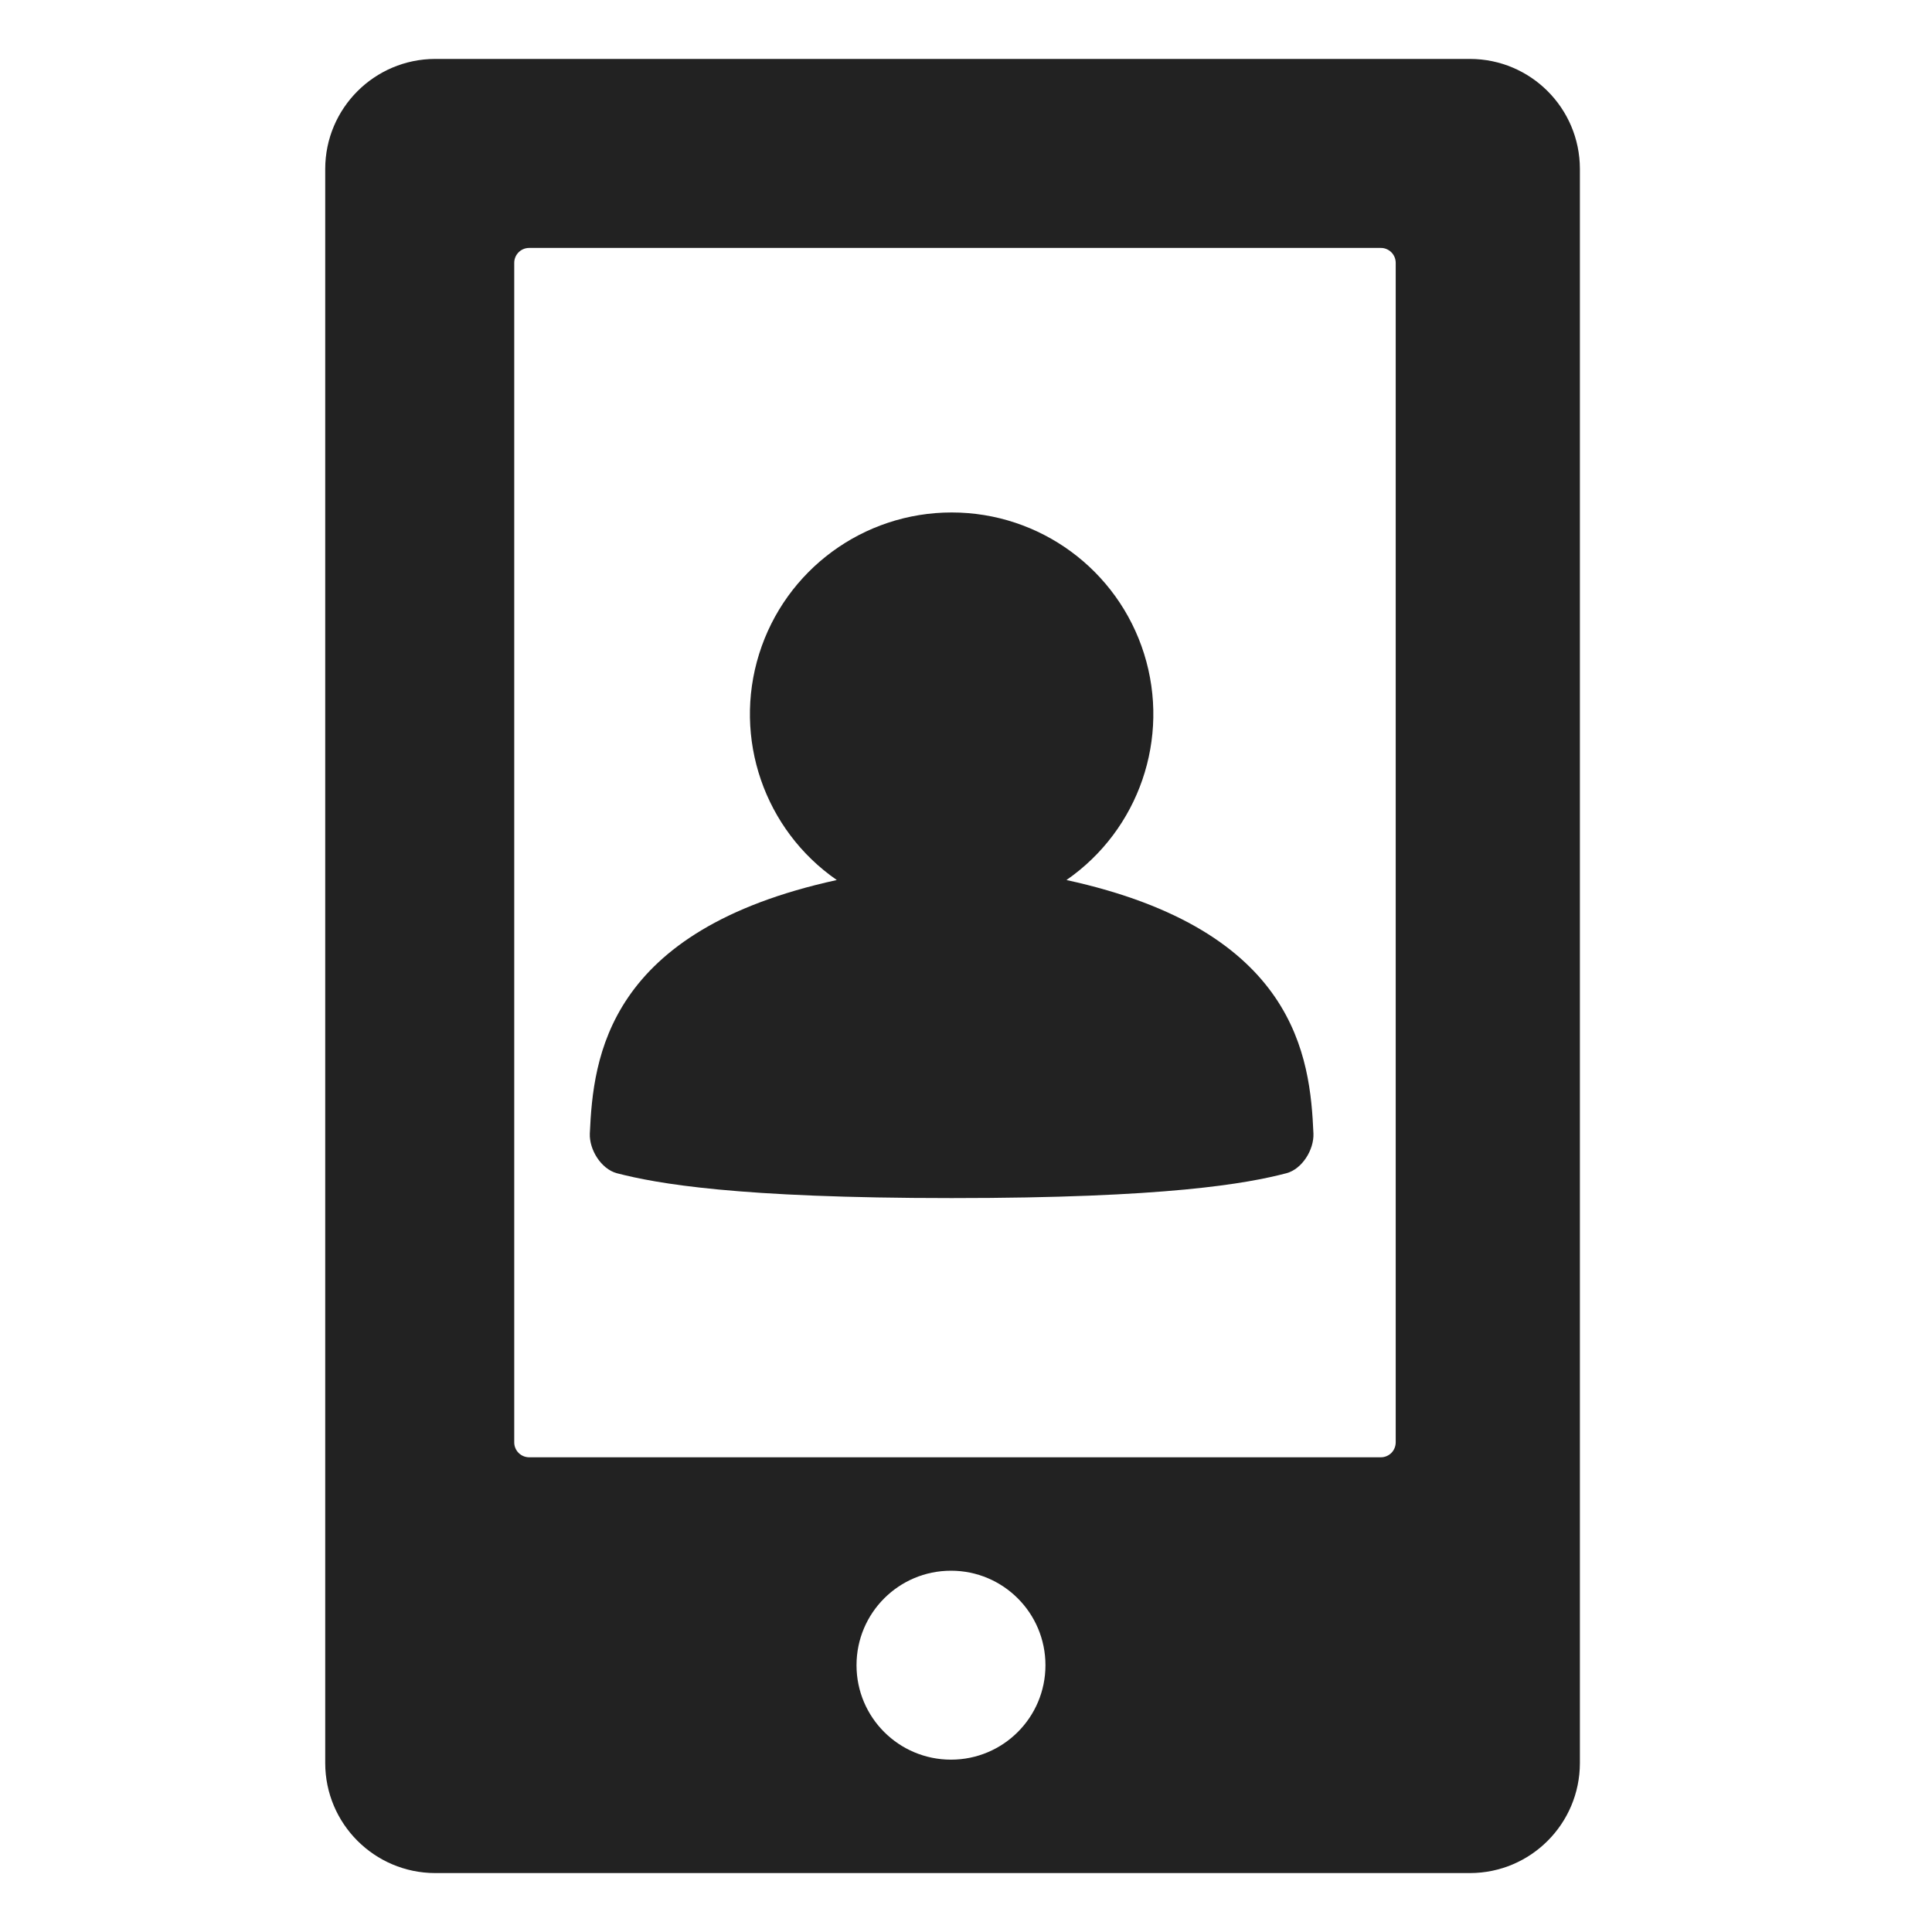 <svg xmlns="http://www.w3.org/2000/svg" xmlns:xlink="http://www.w3.org/1999/xlink" width="24" height="24" viewBox="0 0 24 24">
  <defs>
    <path id="service-supervision-a" d="M19.626,2.098 L19.626,21.902 C19.625,22.655 19.016,23.266 18.262,23.268 L5.405,23.268 C4.651,23.266 4.041,22.655 4.04,21.902 L4.04,2.098 C4.041,1.345 4.651,0.734 5.405,0.732 L18.262,0.732 C19.016,0.734 19.625,1.345 19.626,2.098 Z M17.338,17.917 L17.338,17.916 C17.338,17.966 17.319,18.013 17.285,18.048 C17.25,18.083 17.203,18.103 17.154,18.103 L6.574,18.103 C6.472,18.103 6.388,18.021 6.388,17.918 L6.388,3.267 C6.387,3.165 6.469,3.081 6.571,3.08 L17.152,3.08 C17.201,3.079 17.248,3.099 17.283,3.133 C17.318,3.168 17.338,3.215 17.338,3.265 L17.338,17.917 Z M7.662,14.574 C8.155,14.702 9.149,14.883 11.822,14.883 C14.495,14.883 15.488,14.703 15.981,14.574 C16.176,14.522 16.324,14.282 16.316,14.081 C16.275,13.139 16.108,11.556 13.248,10.932 C14.149,10.308 14.54,9.17 14.213,8.124 C13.886,7.078 12.918,6.366 11.822,6.366 C10.726,6.366 9.757,7.078 9.43,8.124 C9.103,9.17 9.494,10.308 10.395,10.932 C7.536,11.556 7.369,13.139 7.327,14.081 C7.319,14.282 7.467,14.521 7.662,14.574 Z M11.814,19.512 C11.165,19.512 10.64,20.037 10.64,20.686 C10.64,21.334 11.165,21.859 11.814,21.859 C12.462,21.859 12.987,21.334 12.987,20.686 C12.987,20.037 12.462,19.512 11.814,19.512 Z"/>
  </defs>
  <use fill="#222" fill-rule="evenodd" xlink:href="#service-supervision-a"/>
</svg>
